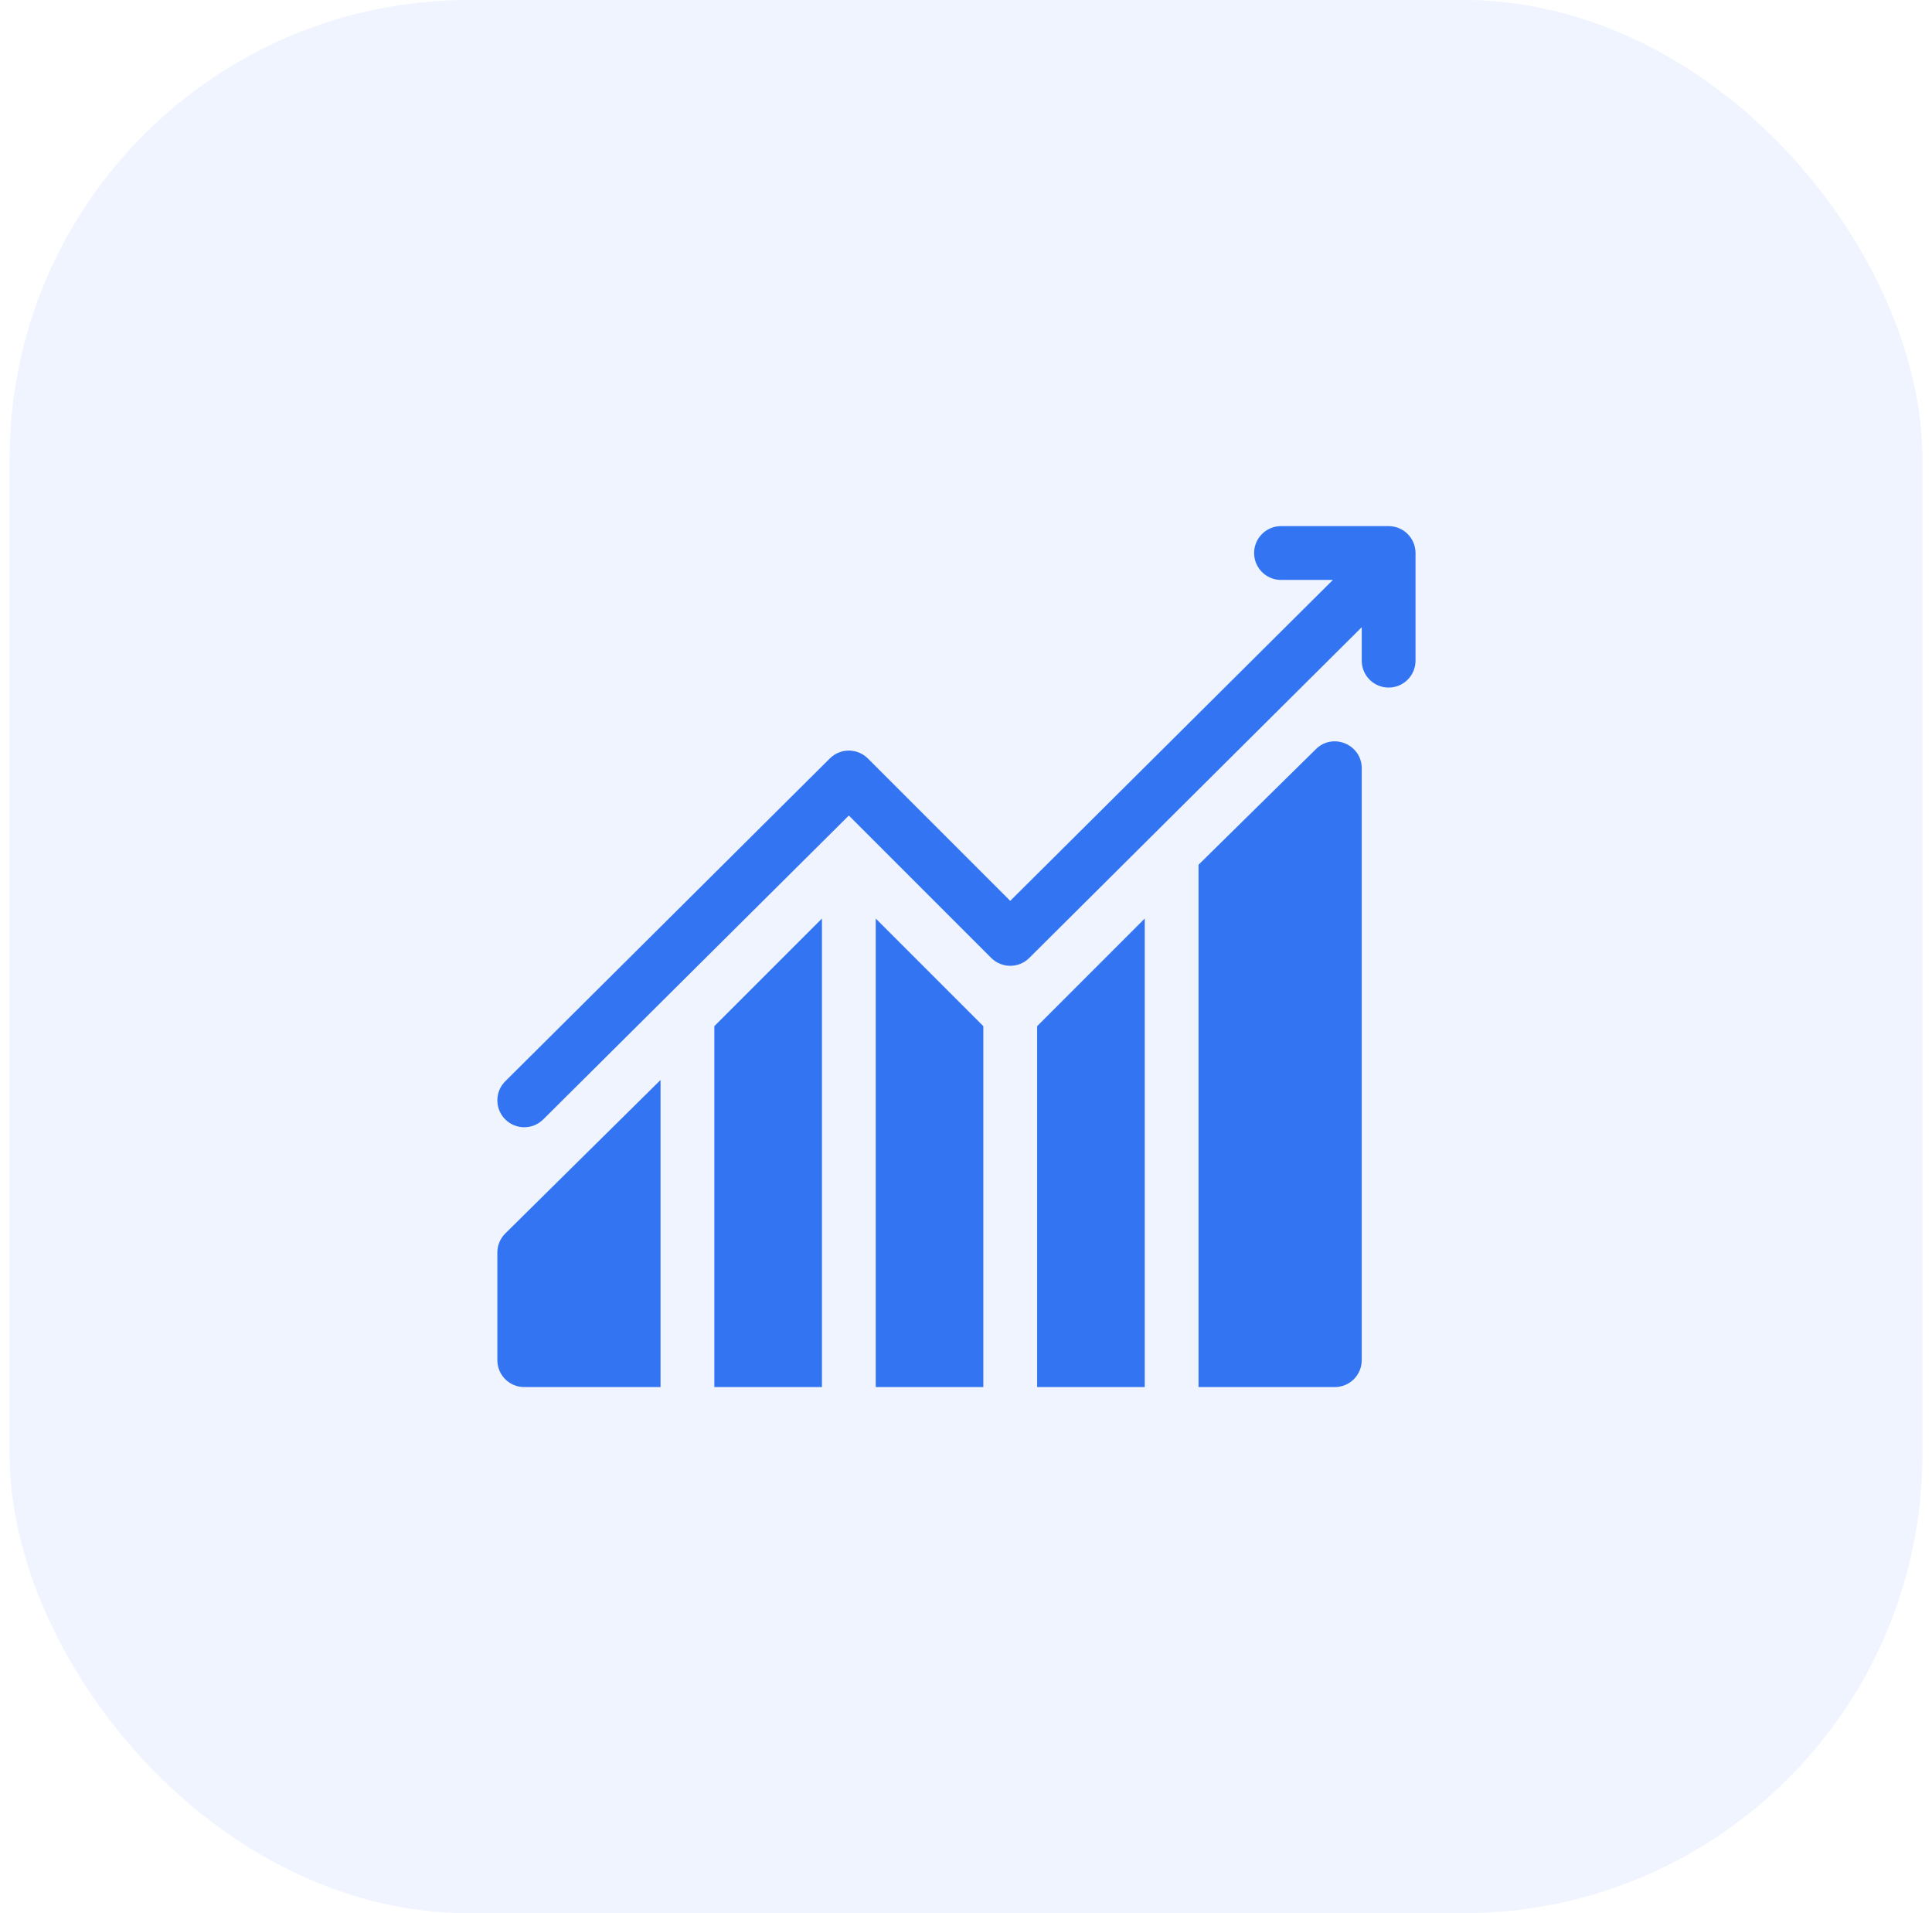 <svg width="101" height="100" viewBox="0 0 101 100" fill="none" xmlns="http://www.w3.org/2000/svg">
<rect x="0.5" width="100" height="100" rx="24" fill="#3374F2" fill-opacity="0.08"/>
<g clip-path="url(#clip0)">
<path d="M37.344 53.636V72.5H42.969V48.011L37.344 53.636Z" fill="#3374F2"/>
<path d="M45.781 48.011V72.5H51.406V53.636L45.781 48.011Z" fill="#3374F2"/>
<path d="M54.219 53.636V72.5H59.844V48.011L54.219 53.636Z" fill="#3374F2"/>
<path d="M68.787 39.162L62.656 45.199V72.5H69.781C70.558 72.5 71.188 71.871 71.188 71.094V40.156C71.188 38.911 69.674 38.275 68.787 39.162Z" fill="#3374F2"/>
<path d="M26.412 64.475C26.148 64.738 26 65.095 26 65.469V71.094C26 71.871 26.629 72.5 27.406 72.5H34.531V56.449L26.412 64.475Z" fill="#3374F2"/>
<path d="M72.594 27.5H66.969C66.192 27.5 65.562 28.129 65.562 28.906C65.562 29.683 66.192 30.312 66.969 30.312H69.681L52.812 47.087L45.369 39.644C44.82 39.095 43.93 39.095 43.381 39.644L26.412 56.519C25.863 57.068 25.863 57.958 26.412 58.508C26.961 59.057 27.851 59.057 28.401 58.508L44.375 42.627L51.818 50.07C52.368 50.619 53.258 50.619 53.807 50.07L71.188 32.783V34.531C71.188 35.309 71.817 35.938 72.594 35.938C73.371 35.938 74 35.309 74 34.531V28.906C74 28.129 73.371 27.5 72.594 27.5Z" fill="#3374F2"/>
</g>
<defs>
<clipPath id="clip0">
<rect width="48" height="48" fill="white" transform="translate(26 26)"/>
</clipPath>
</defs>
</svg>

